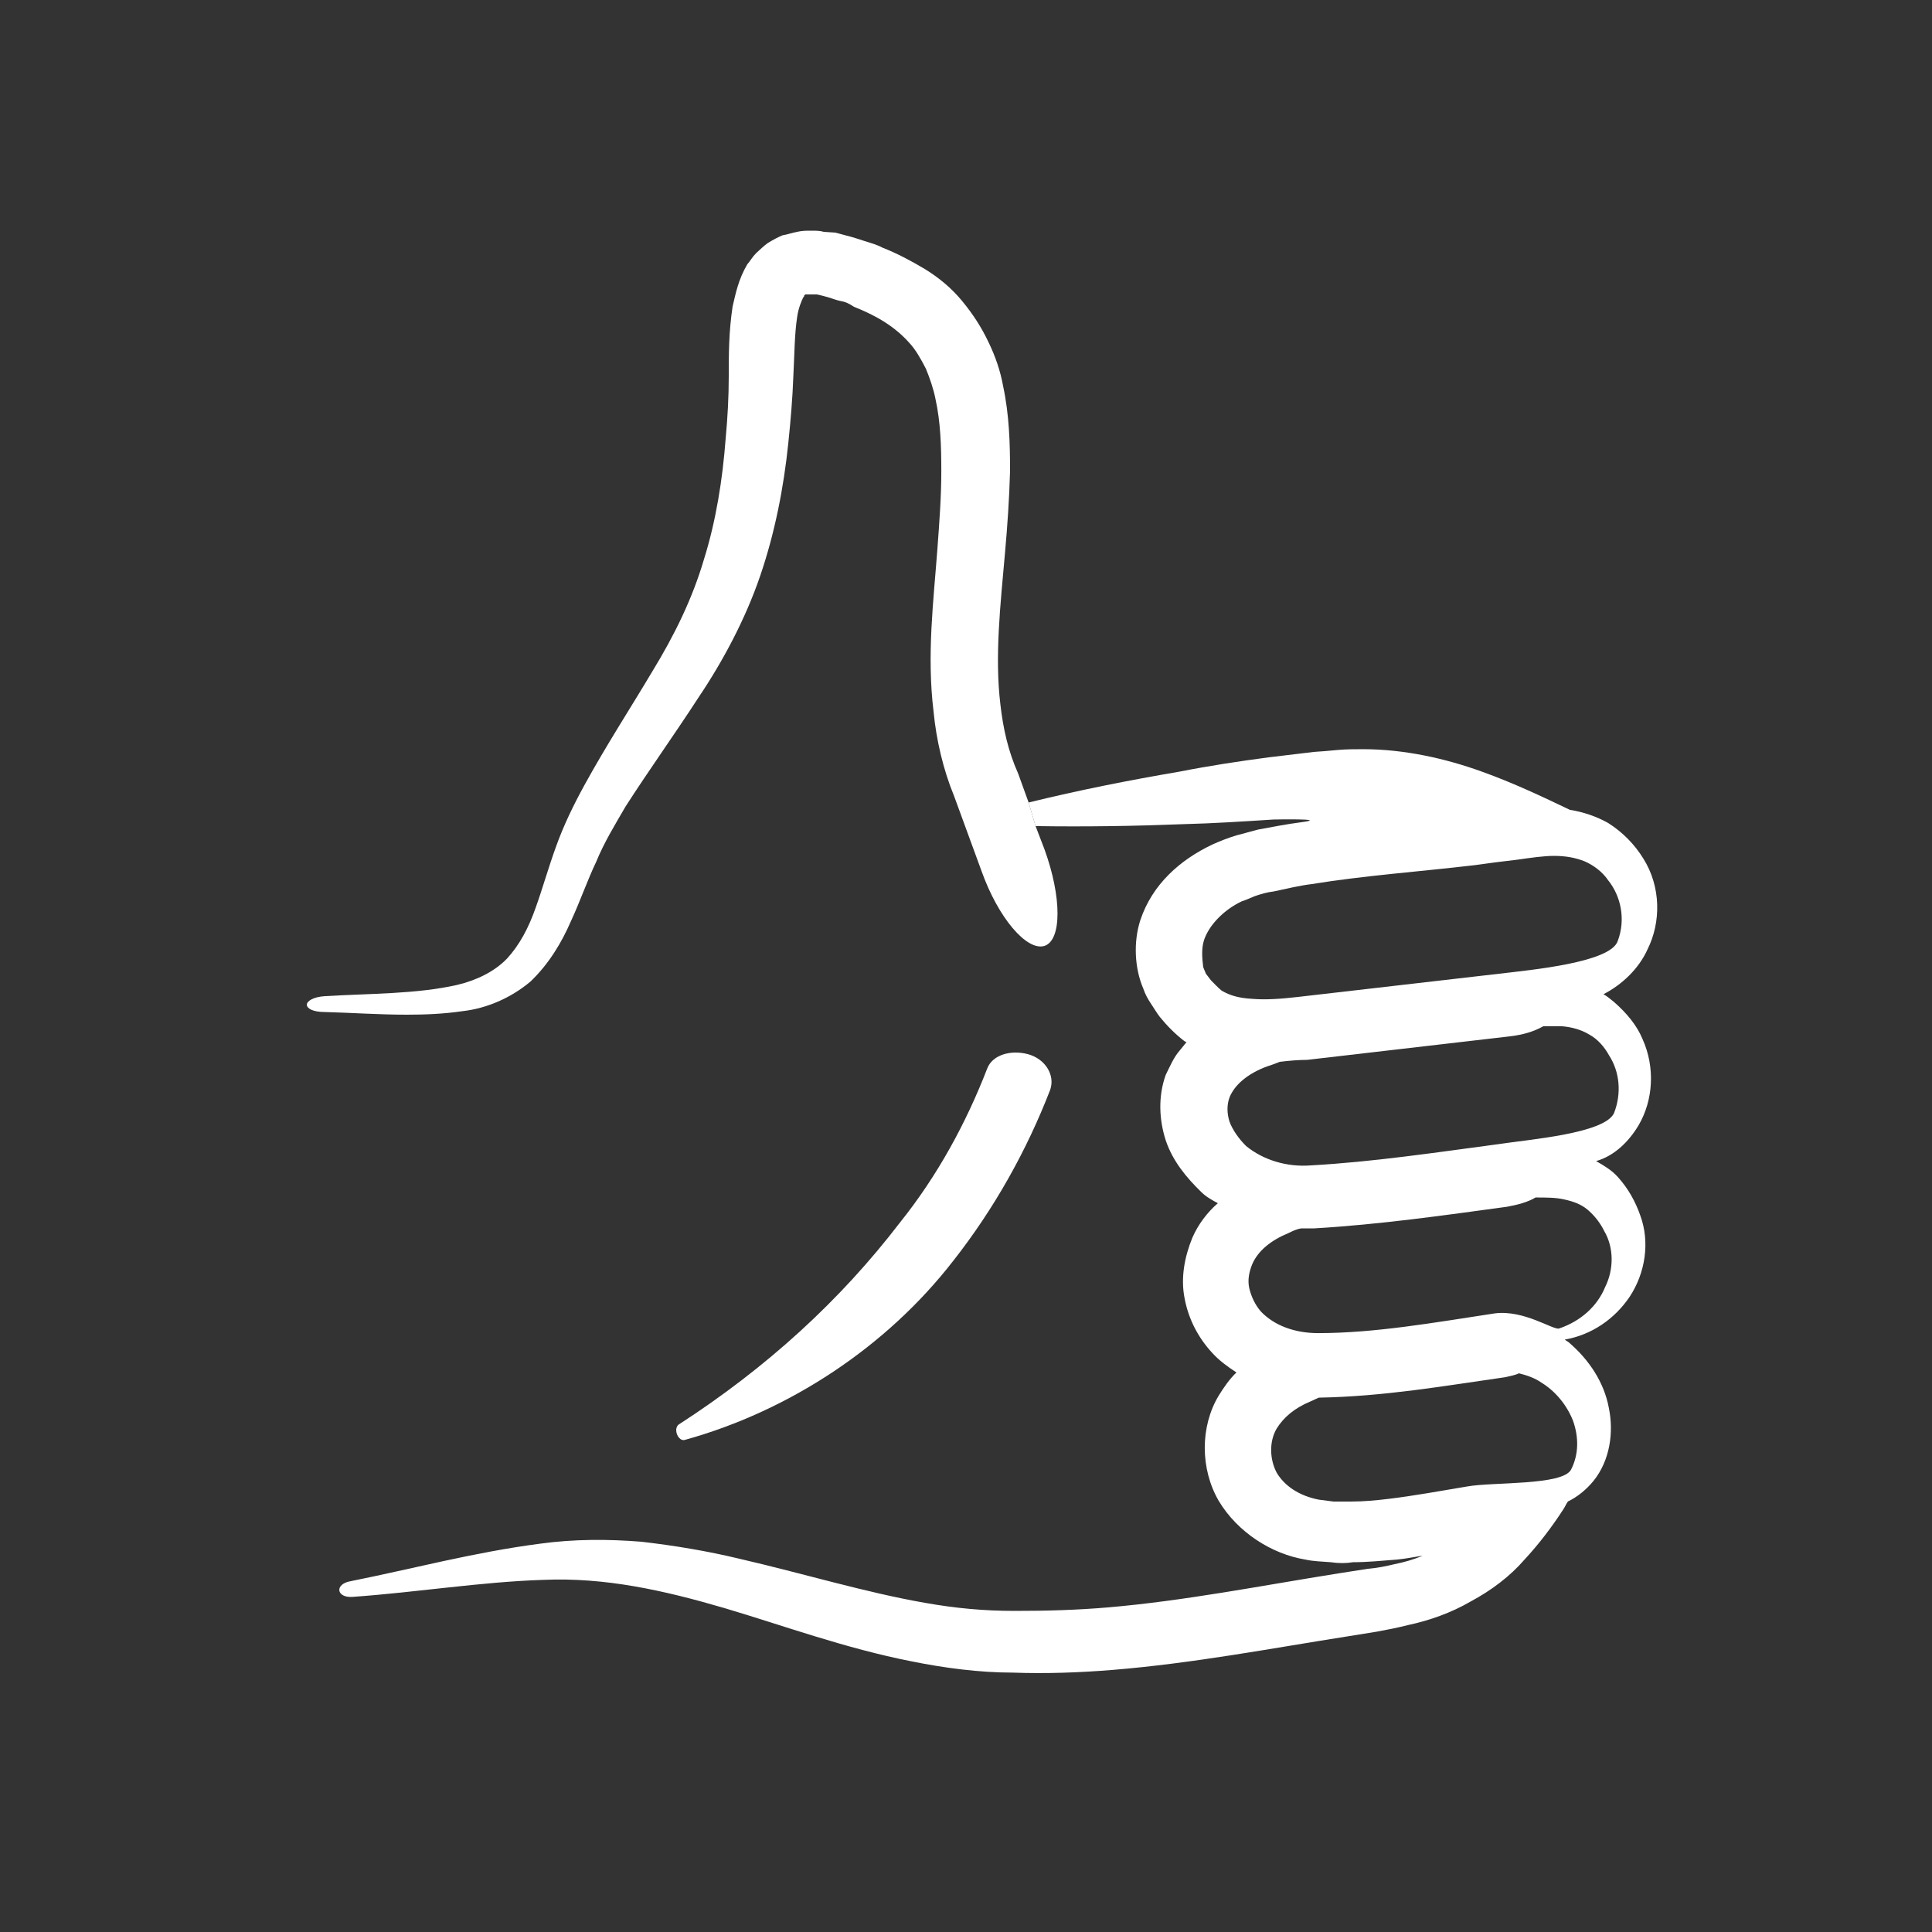 <?xml version="1.0" encoding="utf-8"?>
<!-- Generator: Adobe Illustrator 16.0.0, SVG Export Plug-In . SVG Version: 6.00 Build 0)  -->
<!DOCTYPE svg PUBLIC "-//W3C//DTD SVG 1.1//EN" "http://www.w3.org/Graphics/SVG/1.1/DTD/svg11.dtd">
<svg version="1.1" id="레이어_1" xmlns="http://www.w3.org/2000/svg" xmlns:xlink="http://www.w3.org/1999/xlink" x="0px"
	 y="0px" width="50px" height="50px" viewBox="0 0 50 50" enable-background="new 0 0 50 50" xml:space="preserve">
<rect x="0" y="0" width="50" height="50" fill="#333333" stroke="none"/>
<g>
	<g id="XMLID_1_">
		<g>
			<path fill="#FFFFFF" d="M24.67,32.63c-1.73,2.23-4.24,3.88-6.93,4.63c-0.13,0.05-0.24-0.109-0.24-0.25
				c0-0.05,0.02-0.109,0.06-0.14c2.29-1.48,4.19-3.22,5.73-5.23c0.97-1.21,1.71-2.569,2.26-3.989c0.13-0.341,0.59-0.49,1.05-0.37
				c0.45,0.12,0.71,0.54,0.58,0.92C26.57,29.78,25.73,31.28,24.67,32.63z"/>
			<path fill="#FFFFFF" d="M11.83,25.49c0.5-0.12,0.96-0.34,1.29-0.68c0.33-0.36,0.56-0.8,0.74-1.31c0.18-0.5,0.33-1.04,0.53-1.59
				c0.2-0.56,0.46-1.09,0.74-1.6c0.56-1.02,1.19-1.99,1.75-2.93c0.58-0.95,1.04-1.89,1.34-2.91c0.31-0.99,0.48-2.06,0.56-3.12
				c0.05-0.54,0.08-1.07,0.08-1.62c0-0.56,0-1.14,0.1-1.8c0.08-0.34,0.15-0.7,0.38-1.09c0.08-0.09,0.13-0.19,0.23-0.29
				c0.1-0.09,0.2-0.19,0.3-0.26c0.13-0.08,0.26-0.15,0.38-0.2c0.13-0.02,0.26-0.07,0.38-0.09c0.13-0.03,0.23-0.03,0.36-0.03
				c0.13,0,0.23,0,0.33,0.03l0.3,0.02l0.26,0.07c0.2,0.05,0.35,0.1,0.5,0.15c0.16,0.05,0.31,0.09,0.46,0.17
				c0.36,0.14,0.74,0.34,1.09,0.55c0.36,0.22,0.69,0.49,0.97,0.83c0.28,0.34,0.5,0.68,0.68,1.06c0.18,0.37,0.31,0.75,0.38,1.14
				c0.16,0.75,0.18,1.48,0.18,2.2c-0.02,0.73-0.069,1.43-0.13,2.11c-0.12,1.36-0.27,2.69-0.12,3.93c0.07,0.62,0.2,1.21,0.46,1.79
				l0.271,0.75l0.18,0.61l0.23,0.6c0.45,1.24,0.45,2.35,0,2.5c-0.46,0.14-1.2-0.73-1.63-1.94l-0.71-1.94
				c-0.28-0.68-0.46-1.45-0.53-2.18c-0.18-1.47,0-2.88,0.1-4.23c0.05-0.68,0.1-1.34,0.1-1.99c0-0.66-0.02-1.28-0.15-1.87
				c-0.05-0.26-0.15-0.55-0.25-0.79c-0.13-0.25-0.26-0.49-0.44-0.68c-0.35-0.39-0.81-0.68-1.42-0.92c-0.12-0.08-0.22-0.13-0.35-0.15
				c-0.1-0.02-0.23-0.07-0.33-0.1l-0.15-0.04l-0.13-0.03c-0.05,0-0.1,0-0.13,0c-0.05,0-0.07,0-0.1,0c-0.02,0-0.02,0-0.05,0
				c-0.02,0-0.02,0-0.02,0c-0.03,0.03-0.03,0.03-0.03,0.03s0,0.04-0.02,0.04c-0.05,0.1-0.13,0.29-0.16,0.51
				c-0.07,0.44-0.07,0.99-0.1,1.55c-0.02,0.56-0.07,1.14-0.13,1.72c-0.12,1.16-0.35,2.33-0.73,3.44c-0.38,1.11-0.96,2.2-1.6,3.15
				c-0.63,0.97-1.29,1.89-1.88,2.81c-0.28,0.48-0.56,0.94-0.76,1.43c-0.23,0.48-0.41,1.01-0.66,1.55c-0.23,0.53-0.56,1.09-1.04,1.55
				c-0.51,0.43-1.14,0.7-1.77,0.77c-0.48,0.07-0.96,0.09-1.43,0.09c-0.72,0-1.42-0.05-2.13-0.069c-0.3,0-0.46-0.091-0.46-0.19
				c0-0.09,0.16-0.2,0.46-0.22C9.57,25.71,10.76,25.73,11.83,25.49z"/>
			<path fill="#FFFFFF" d="M34.51,38.86c0.16,0,0.311,0,0.46,0c0.311,0,0.641-0.03,0.971-0.07c0.659-0.08,1.31-0.2,2.029-0.32
				c0.65-0.12,2.48-0.02,2.69-0.439c0.2-0.391,0.2-0.84,0.05-1.261c-0.16-0.409-0.46-0.77-0.82-0.989
				c-0.17-0.12-0.38-0.19-0.58-0.24c-0.1,0.05-0.229,0.07-0.35,0.1c-1.55,0.221-3.13,0.5-4.83,0.53l-0.22,0.1
				c-0.41,0.171-0.69,0.41-0.87,0.7c-0.2,0.34-0.18,0.8,0,1.141c0.2,0.34,0.58,0.6,1.09,0.699L34.51,38.86z M33.68,31.79
				c-0.13,0.02-0.229,0.07-0.33,0.12c-0.46,0.189-0.79,0.46-0.939,0.8c-0.08,0.19-0.13,0.41-0.08,0.63
				c0.05,0.21,0.15,0.43,0.3,0.601c0.34,0.359,0.87,0.56,1.48,0.56c1.47,0,2.989-0.27,4.569-0.51c0.761-0.101,1.521,0.439,1.67,0.39
				c0.561-0.189,0.99-0.58,1.19-1.07c0.229-0.46,0.229-1.02-0.021-1.449c-0.109-0.221-0.26-0.41-0.439-0.561
				c-0.17-0.14-0.37-0.21-0.6-0.26c-0.211-0.05-0.461-0.05-0.74-0.05c-0.2,0.12-0.46,0.189-0.74,0.24c-1.62,0.22-3.29,0.46-5,0.56
				C33.91,31.79,33.78,31.79,33.68,31.79z M33.12,27.48c-0.13,0.05-0.23,0.09-0.33,0.119c-0.51,0.19-0.84,0.48-0.97,0.801
				c-0.07,0.189-0.07,0.409,0,0.63c0.08,0.21,0.229,0.43,0.43,0.63c0.44,0.359,1.05,0.55,1.68,0.5c1.601-0.09,3.2-0.33,4.851-0.55
				c0.779-0.12,2.739-0.271,2.989-0.801c0.2-0.51,0.15-1.069-0.13-1.5c-0.12-0.22-0.3-0.42-0.5-0.529
				c-0.21-0.13-0.46-0.2-0.72-0.221c-0.15,0-0.3,0-0.479,0c-0.25,0.141-0.53,0.221-0.86,0.261l-5.25,0.609
				C33.6,27.43,33.37,27.45,33.12,27.48z M31.16,24.33c-0.07,0.22-0.05,0.46-0.021,0.7c0.021,0.05,0.051,0.12,0.07,0.17l0.13,0.17
				c0.101,0.1,0.18,0.189,0.28,0.27c0.21,0.12,0.43,0.19,0.79,0.21c0.35,0.03,0.76,0,1.189-0.05l5.2-0.6
				c0.84-0.1,2.891-0.29,3.07-0.85c0.21-0.56,0.08-1.16-0.25-1.57c-0.15-0.22-0.38-0.39-0.61-0.49c-0.229-0.09-0.479-0.14-0.79-0.14
				c-0.27,0-0.609,0.05-0.96,0.1c-0.359,0.04-0.74,0.09-1.09,0.14c-1.45,0.17-2.87,0.27-4.22,0.49c-0.33,0.04-0.65,0.12-0.98,0.19
				c-0.18,0.02-0.34,0.07-0.489,0.12c-0.12,0.05-0.23,0.1-0.351,0.14C31.67,23.55,31.29,23.94,31.16,24.33z M9.08,40.92
				c1.6-0.32,3.2-0.75,4.9-0.97c0.87-0.12,1.75-0.12,2.62-0.05c0.86,0.1,1.7,0.239,2.53,0.439c1.65,0.38,3.25,0.87,4.8,1.141
				c0.79,0.14,1.52,0.21,2.339,0.21c0.811,0,1.591-0.021,2.41-0.091c1.98-0.17,3.95-0.56,5.96-0.88L35.4,40.6
				c0.25-0.02,0.479-0.069,0.689-0.119c0.25-0.051,0.5-0.12,0.73-0.221c-0.2,0.03-0.431,0.08-0.66,0.101
				c-0.38,0.029-0.76,0.069-1.141,0.069c-0.18,0.03-0.38,0.03-0.579,0c-0.23-0.02-0.44-0.02-0.66-0.069
				c-0.86-0.141-1.75-0.7-2.24-1.521c-0.48-0.83-0.48-1.92,0-2.72c0.13-0.21,0.28-0.43,0.46-0.601c-0.23-0.149-0.46-0.319-0.63-0.51
				c-0.36-0.39-0.61-0.87-0.71-1.399c-0.11-0.54,0-1.091,0.2-1.58c0.149-0.34,0.38-0.65,0.659-0.891
				c-0.149-0.08-0.31-0.17-0.43-0.29c-0.38-0.369-0.74-0.8-0.92-1.34c-0.17-0.529-0.2-1.13,0-1.689c0.11-0.221,0.21-0.46,0.36-0.63
				l0.18-0.221c-0.03,0-0.03-0.02-0.05-0.02c-0.26-0.2-0.46-0.41-0.641-0.63C29.94,26.22,29.87,26.1,29.79,25.98
				c-0.08-0.12-0.15-0.24-0.2-0.391c-0.229-0.53-0.26-1.21-0.08-1.77c0.311-0.94,1.04-1.57,1.86-1.96c0.2-0.09,0.399-0.17,0.63-0.24
				c0.18-0.05,0.38-0.1,0.56-0.15c0.381-0.07,0.73-0.14,1.12-0.19c0.761-0.1-0.72-0.07-0.72-0.07c-0.78,0.05-1.54,0.1-2.33,0.12
				c-1.27,0.05-2.54,0.07-3.83,0.05l-0.18-0.61c1.3-0.32,2.62-0.58,3.91-0.8c0.76-0.15,1.55-0.27,2.31-0.37l1.17-0.14l0.28-0.02
				l0.33-0.03c0.229-0.02,0.43-0.02,0.66-0.02c1.06,0,2.13,0.24,3.069,0.58c0.811,0.29,1.57,0.65,2.28,0.99
				c0.33,0.05,0.69,0.17,0.99,0.34c0.38,0.24,0.689,0.56,0.91,0.92c0.46,0.73,0.46,1.65,0.109,2.35
				c-0.229,0.51-0.67,0.92-1.14,1.161c0.09,0.05,0.17,0.119,0.27,0.199c0.33,0.29,0.591,0.601,0.74,0.96
				c0.33,0.73,0.28,1.58-0.1,2.23c-0.26,0.439-0.641,0.8-1.101,0.93c0.21,0.12,0.41,0.24,0.561,0.41c0.28,0.31,0.46,0.65,0.58,0.99
				c0.26,0.7,0.13,1.5-0.271,2.109c-0.39,0.58-0.989,0.99-1.68,1.11c0.03,0.03,0.08,0.05,0.1,0.07c0.54,0.46,0.92,1.05,1.04,1.7
				c0.13,0.63,0.03,1.359-0.399,1.89c-0.181,0.22-0.41,0.41-0.66,0.53c-0.05,0.069-0.08,0.149-0.13,0.22
				c-0.28,0.43-0.61,0.87-0.99,1.28c-0.38,0.439-0.86,0.8-1.4,1.09c-0.5,0.29-1.06,0.49-1.619,0.609
				c-0.28,0.07-0.53,0.12-0.811,0.171l-0.74,0.119c-1.979,0.311-4.01,0.7-6.09,0.87c-0.859,0.07-1.72,0.101-2.59,0.07
				c-0.86,0-1.77-0.12-2.61-0.29c-1.73-0.34-3.3-0.92-4.85-1.38c-1.57-0.46-3.09-0.8-4.69-0.73c-1.6,0.051-3.25,0.32-4.93,0.44
				C8.7,41.36,8.65,40.99,9.08,40.92z"/>
		</g>
		<g>
		</g>
	</g>
</g>
</svg>
